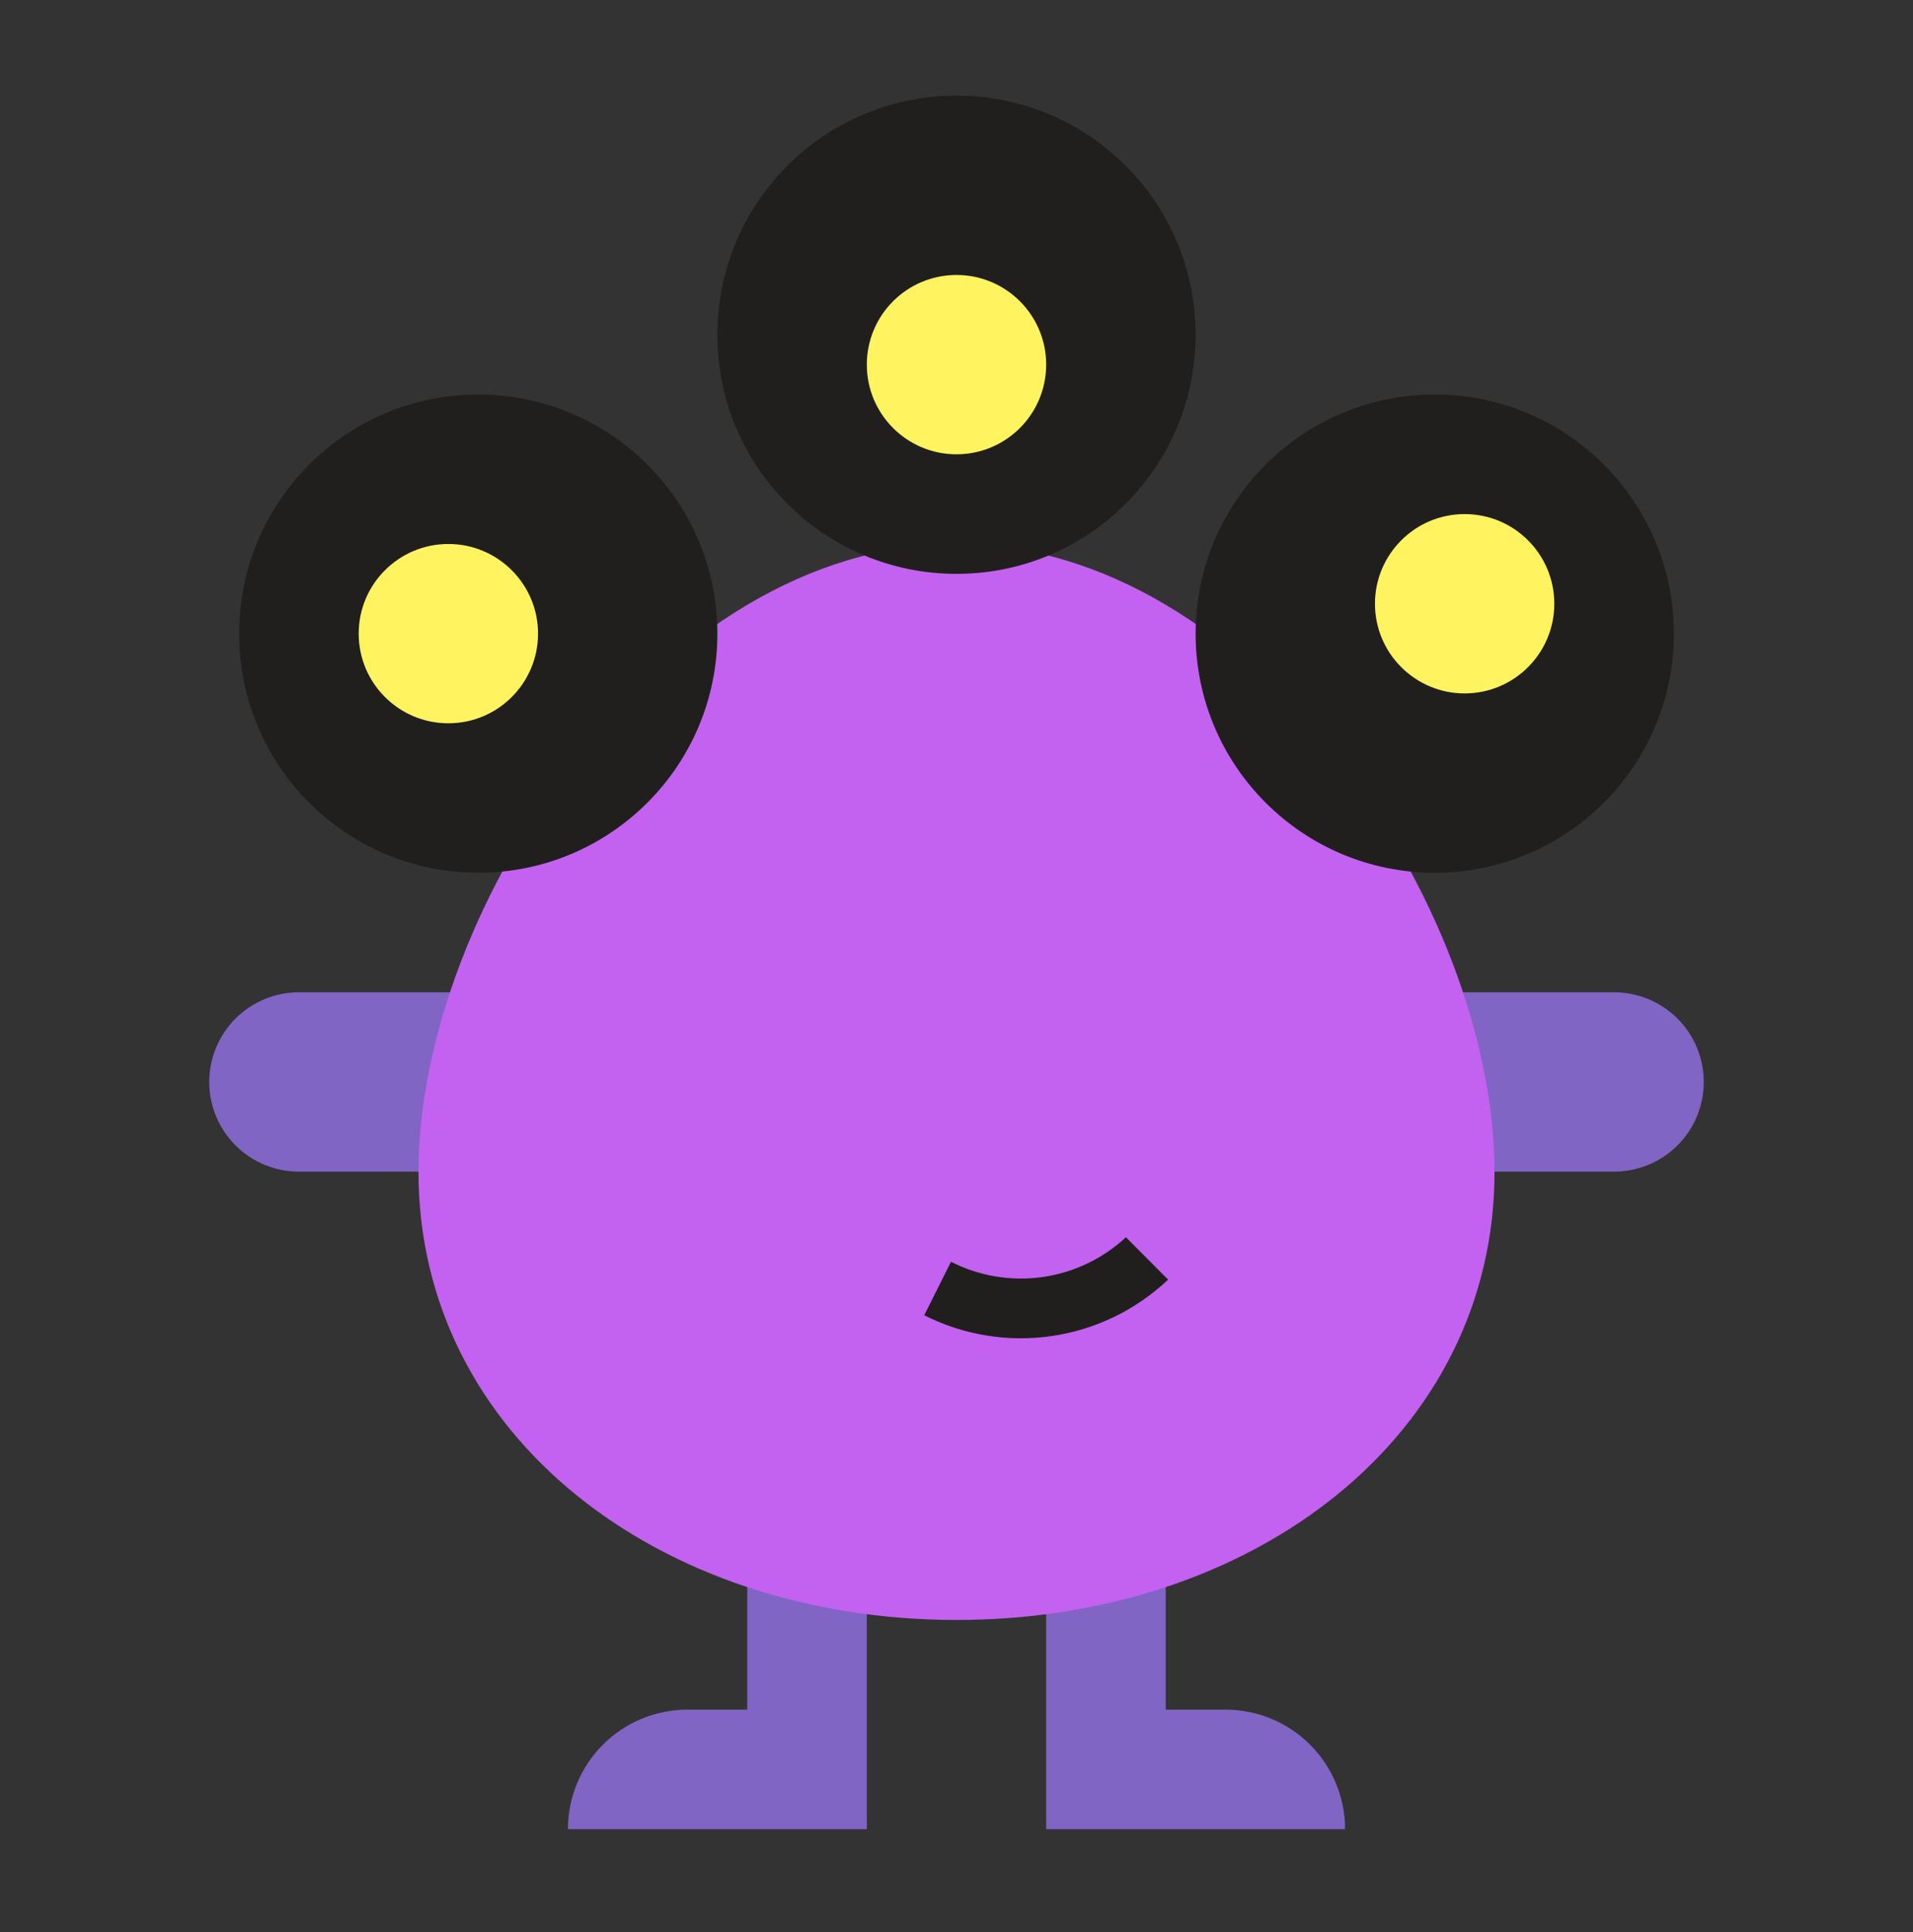 <svg width="100" height="101" viewBox="0 0 100 101" fill="none" xmlns="http://www.w3.org/2000/svg">
<rect x="0" y="0" width="100" height="101" fill="#333333" stroke="none"/>
<path d="M39.062 89.375H35.938C34.28 89.375 32.69 90.034 31.518 91.206C30.346 92.378 29.688 93.967 29.688 95.625H45.312V80H39.062V89.375Z" fill="#8065C4"/>
<path d="M64.062 89.375H60.938V80H54.688V95.625H70.312C70.312 93.967 69.654 92.378 68.482 91.206C67.31 90.034 65.72 89.375 64.062 89.375Z" fill="#8065C4"/>
<path d="M26.562 51.875V61.25H15.625C14.382 61.25 13.19 60.756 12.31 59.877C11.431 58.998 10.938 57.806 10.938 56.562C10.938 55.319 11.431 54.127 12.31 53.248C13.19 52.369 14.382 51.875 15.625 51.875H26.562Z" fill="#8065C4"/>
<path d="M89.062 56.562C89.062 57.806 88.569 58.998 87.69 59.877C86.811 60.756 85.618 61.25 84.375 61.25H73.438V51.875H84.375C85.618 51.875 86.811 52.369 87.69 53.248C88.569 54.127 89.062 55.319 89.062 56.562Z" fill="#8065C4"/>
<path d="M78.125 61.25C78.125 75.058 65.533 84.688 50 84.688C34.467 84.688 21.875 75.058 21.875 61.25C21.875 47.442 34.467 28.438 50 28.438C65.533 28.438 78.125 47.442 78.125 61.25Z" fill="#C361F0"/>
<path d="M58.856 64.68L61.061 66.895C59.387 68.481 57.264 69.511 54.983 69.844C52.701 70.178 50.372 69.799 48.314 68.759L49.711 65.962C51.183 66.712 52.85 66.991 54.486 66.762C56.122 66.532 57.648 65.805 58.856 64.68Z" fill="#211F1D"/>
<path d="M50 30C56.904 30 62.5 24.404 62.5 17.5C62.5 10.596 56.904 5 50 5C43.096 5 37.5 10.596 37.5 17.5C37.5 24.404 43.096 30 50 30Z" fill="#211F1D"/>
<path d="M50 23.75C52.589 23.75 54.688 21.651 54.688 19.062C54.688 16.474 52.589 14.375 50 14.375C47.411 14.375 45.312 16.474 45.312 19.062C45.312 21.651 47.411 23.75 50 23.75Z" fill="#FFF35F"/>
<path d="M25 45.625C31.904 45.625 37.5 40.029 37.5 33.125C37.5 26.221 31.904 20.625 25 20.625C18.096 20.625 12.5 26.221 12.5 33.125C12.5 40.029 18.096 45.625 25 45.625Z" fill="#211F1D"/>
<path d="M23.438 37.812C26.026 37.812 28.125 35.714 28.125 33.125C28.125 30.536 26.026 28.438 23.438 28.438C20.849 28.438 18.75 30.536 18.75 33.125C18.75 35.714 20.849 37.812 23.438 37.812Z" fill="#FFF35F"/>
<path d="M75 45.625C81.904 45.625 87.5 40.029 87.5 33.125C87.5 26.221 81.904 20.625 75 20.625C68.096 20.625 62.5 26.221 62.5 33.125C62.5 40.029 68.096 45.625 75 45.625Z" fill="#211F1D"/>
<path d="M76.562 36.25C79.151 36.25 81.25 34.151 81.25 31.562C81.25 28.974 79.151 26.875 76.562 26.875C73.974 26.875 71.875 28.974 71.875 31.562C71.875 34.151 73.974 36.25 76.562 36.25Z" fill="#FFF35F"/>
</svg>
